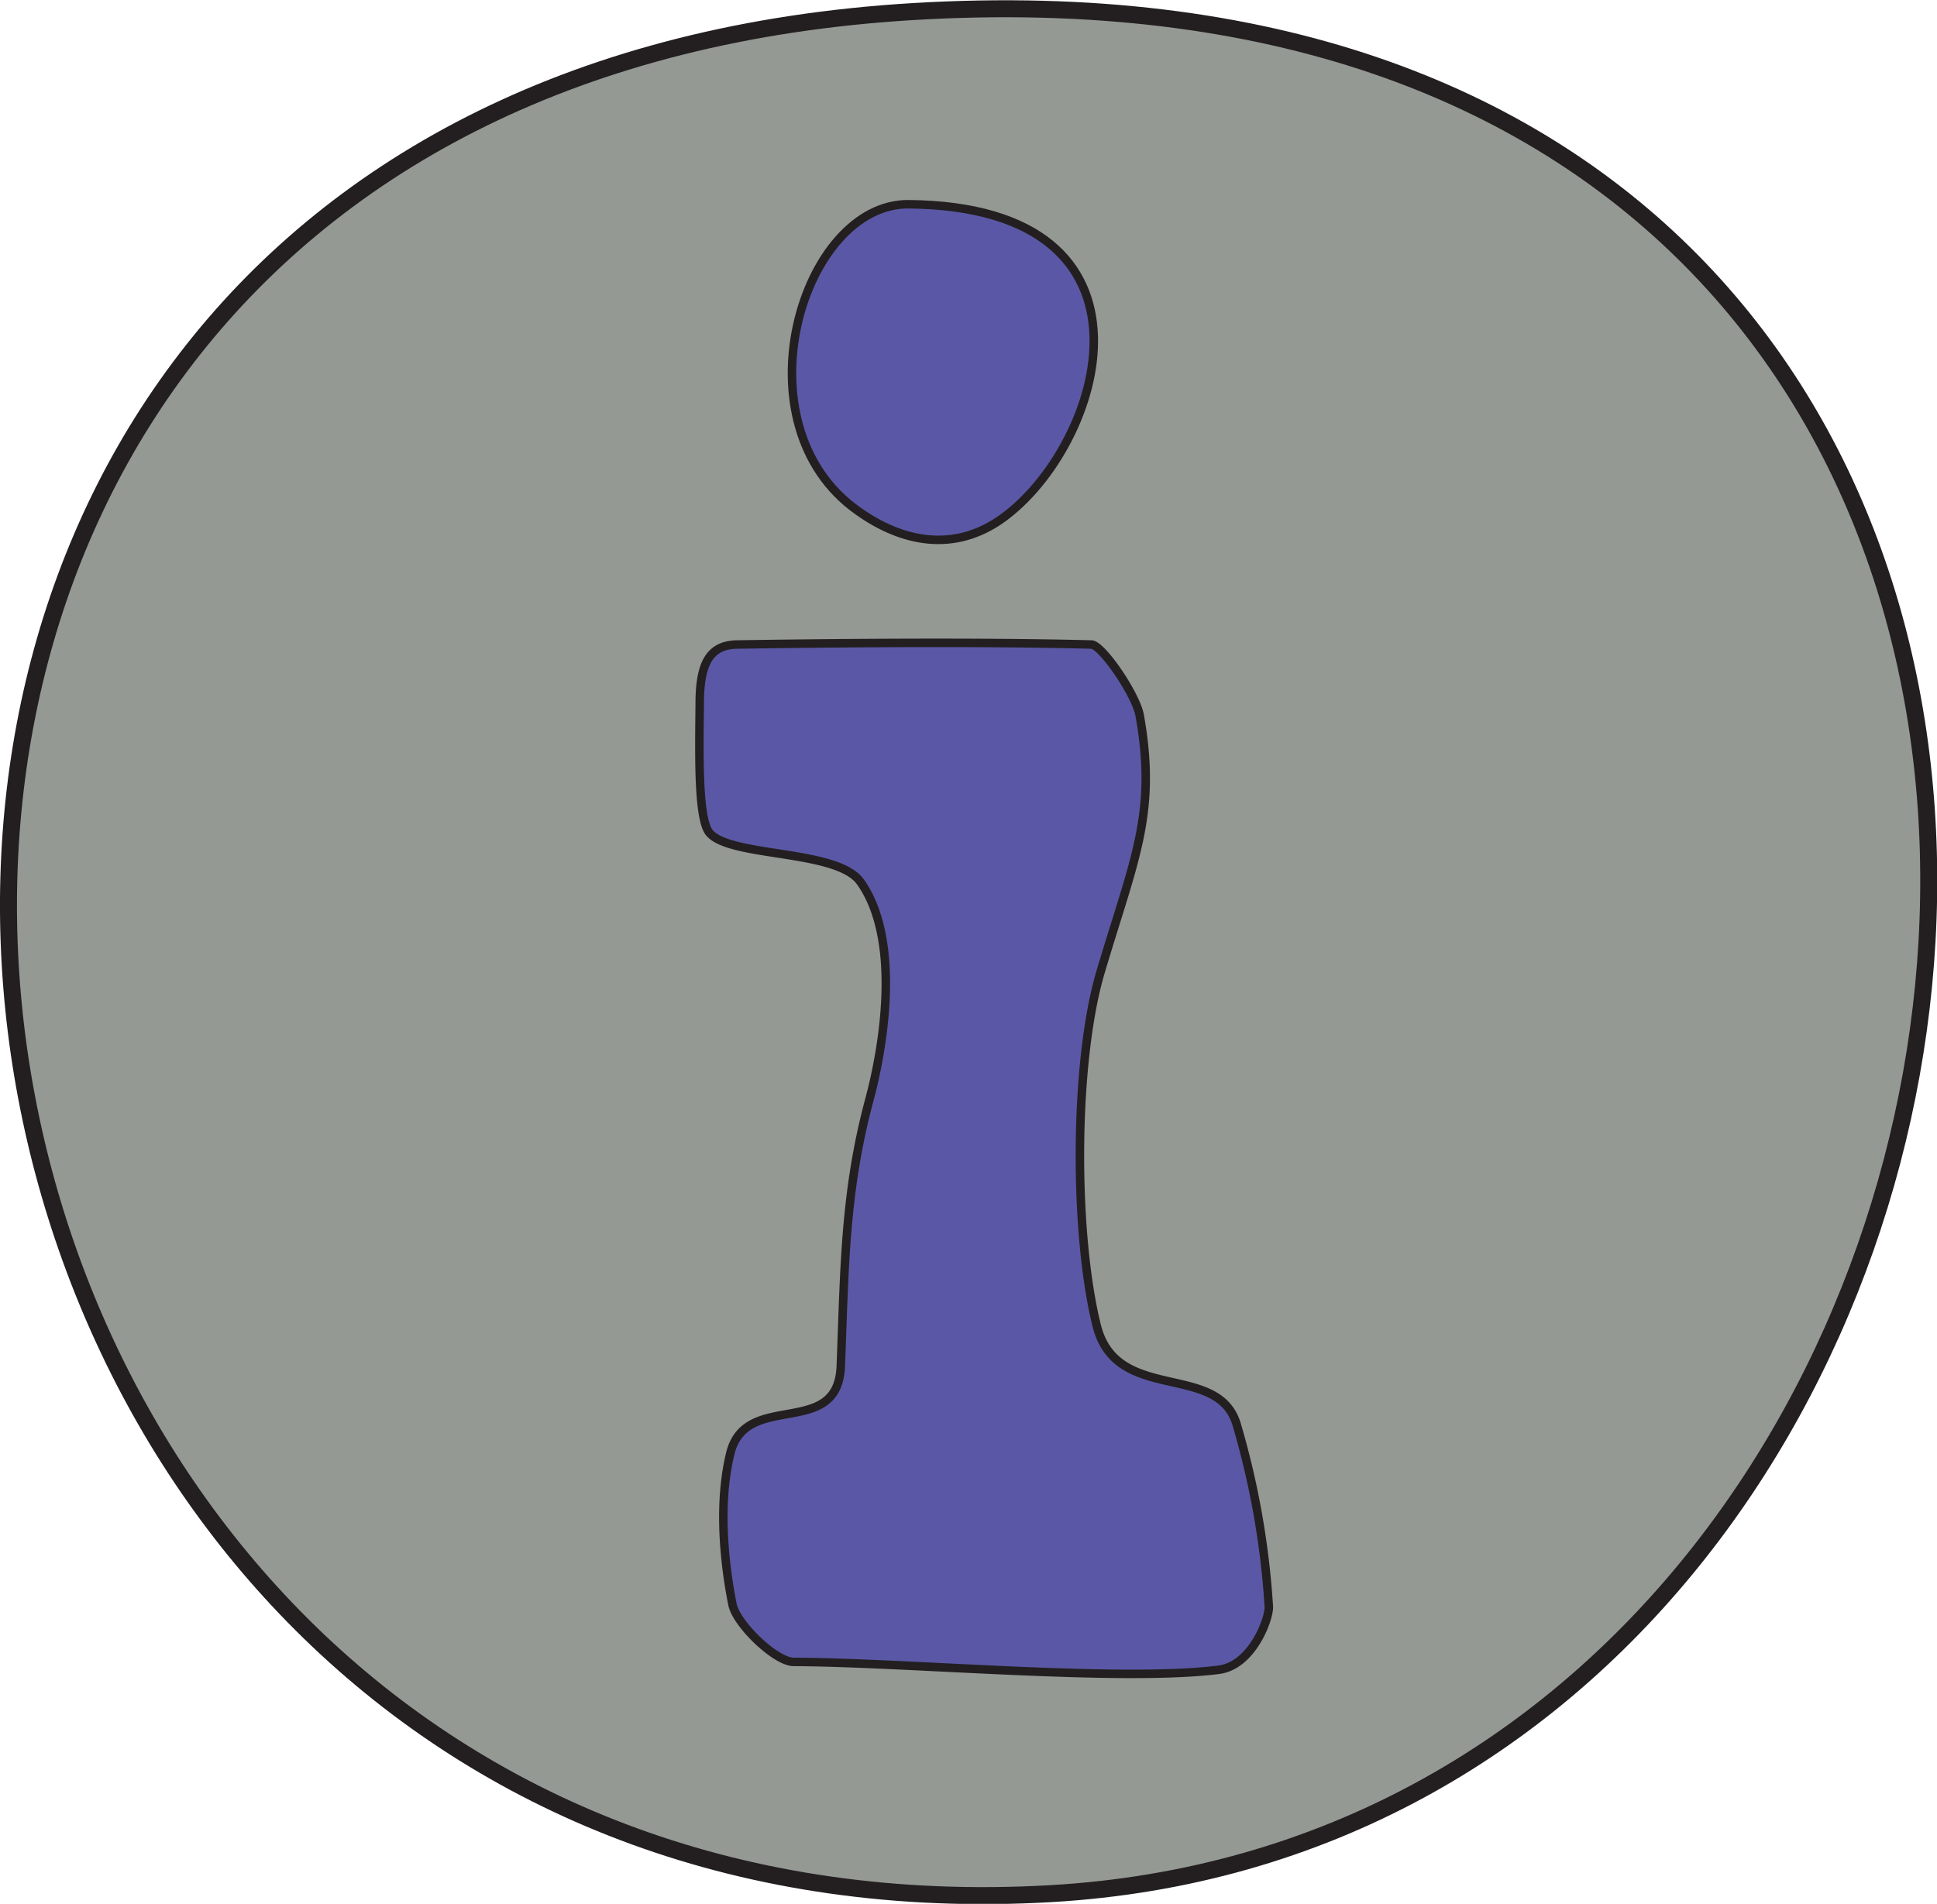 <svg xmlns="http://www.w3.org/2000/svg" viewBox="0 0 228.05 224.2"><defs><style>.cls-1{fill:#949993;}.cls-2,.cls-3{fill:none;}.cls-2,.cls-3,.cls-4{stroke:#231f20;stroke-linecap:round;stroke-linejoin:round;}.cls-2{stroke-width:0.51px;}.cls-3{stroke-width:2px;}.cls-4{fill:#5a58a6;}</style></defs><g id="Layer_2" data-name="Layer 2"><g id="info"><path class="cls-1" d="M123.71,223c129-7.42,152-231.72-16.17-221.64C-50.9,10.84-21.85,231.35,123.71,223Z"/><path class="cls-2" d="M123.71,223c129-7.42,152-231.72-16.17-221.64C-50.9,10.84-21.85,231.35,123.71,223Z"/><path class="cls-2" d="M123.71,223c129-7.42,152-231.72-16.17-221.64C-50.9,10.84-21.85,231.35,123.71,223Z"/><path class="cls-3" d="M123.71,223c129-7.42,152-231.72-16.17-221.64C-50.9,10.84-21.85,231.35,123.71,223Z"/><path class="cls-4" d="M134.18,84.25c2.06,11.59-.62,16.79-4.62,30.26-3.13,10.57-3.16,30.68-.44,41.6,2.34,9.36,14.42,4.13,16.52,11.78a97.21,97.21,0,0,1,3.74,21.27c.12,1.32-1.91,7-5.93,7.48-11.64,1.46-36.53-.88-50-.93-2.12,0-6.75-4.43-7.22-6.79-1.23-6.26-1.51-12.66-.24-17.8,1.85-7.46,12.66-1.56,13-10.24.45-11.54.44-20.49,3.37-31.39,1.93-7.21,3.56-19.13-1.06-25.64C98.54,100,86.08,101,83.55,98.1c-1.39-1.58-1.23-9.28-1.17-15.2,0-4.63,1.08-6.9,4.31-7,9-.14,27.81-.36,41.82,0C129.8,76,133.75,81.83,134.18,84.25Z"/><path class="cls-4" d="M107,24.05c31.45.32,22.92,28.43,11,37-5.58,4-11.69,2.91-17-.89C86.58,50,94.42,23.92,107,24.05Z"/></g></g></svg>